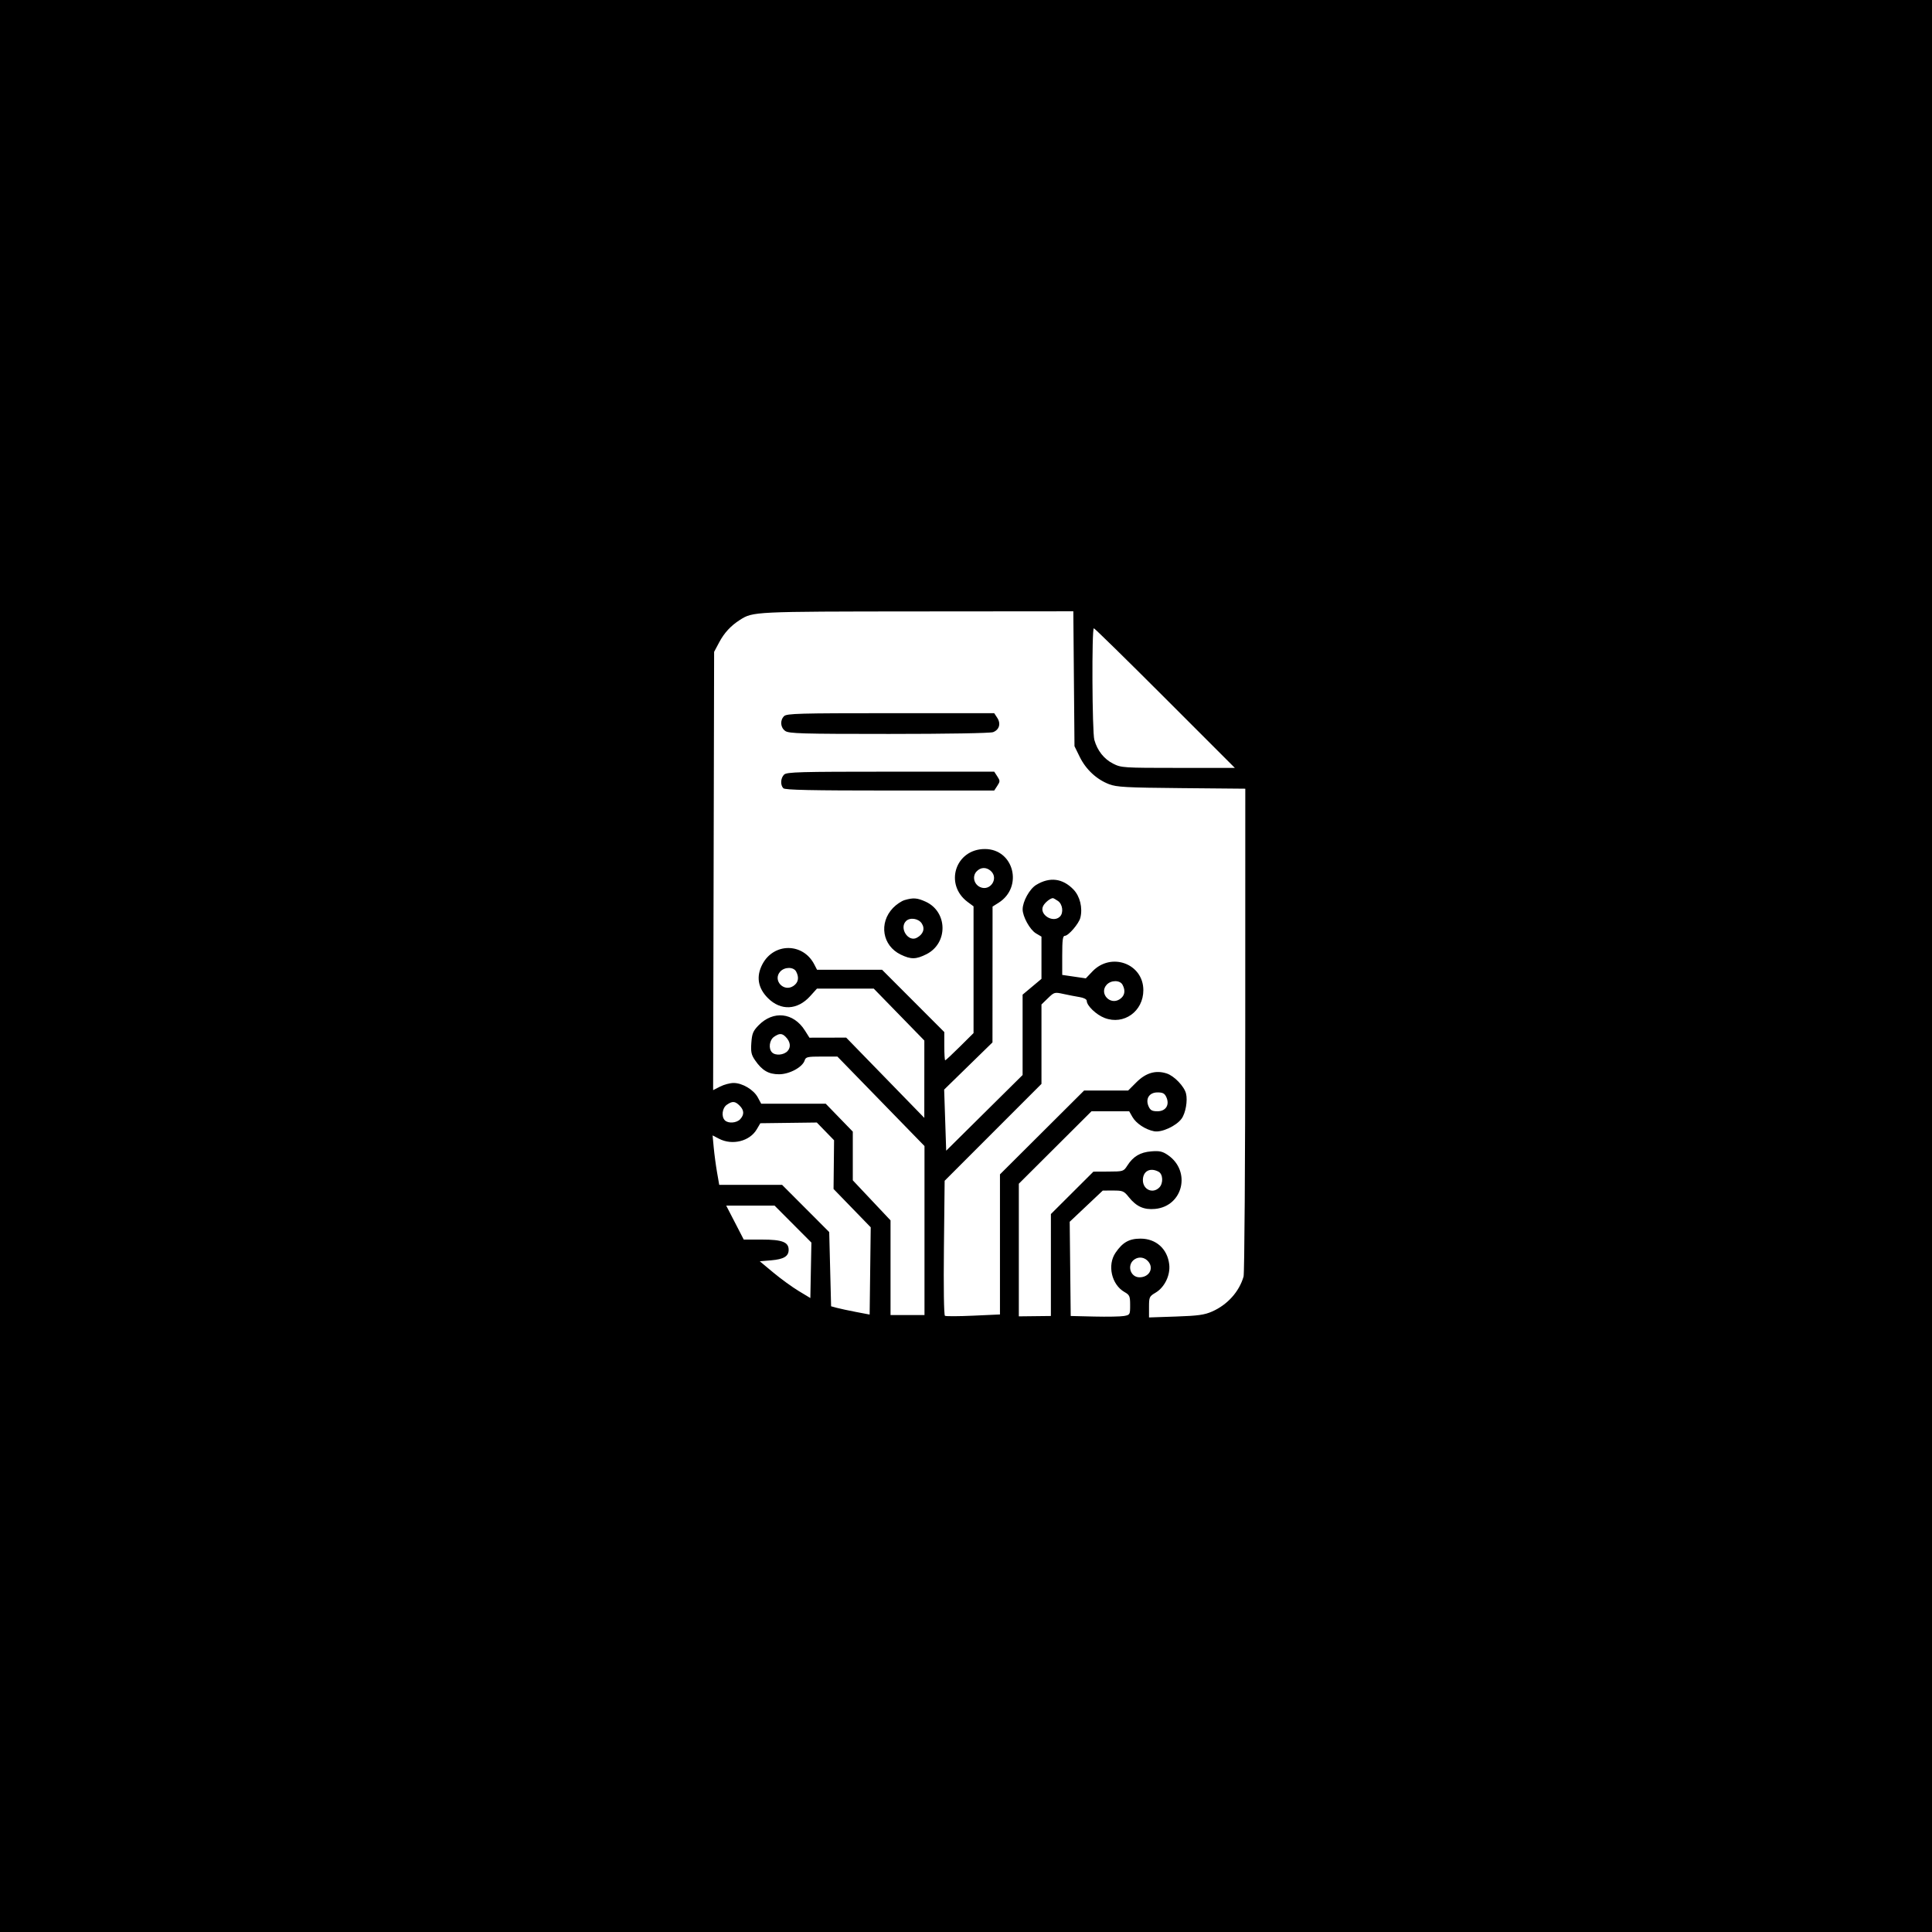 <svg id="svg" version="1.1" width="1024" height="1024" viewBox="0 0 1024 1024" xmlns="http://www.w3.org/2000/svg"><path d="M0.000 512.000 L 0.000 1024.000 512.000 1024.000 L 1024.000 1024.000 1024.000 512.000 L 1024.000 0.000 512.000 0.000 L 0.000 0.000 0.000 512.000 M569.192 359.750 L 569.500 395.500 572.310 401.224 C 575.564 407.852,581.270 413.144,587.867 415.654 C 591.894 417.187,596.919 417.457,626.265 417.723 L 660.030 418.028 660.008 545.796 C 659.995 616.069,659.595 674.926,659.117 676.591 C 656.825 684.583,650.584 691.540,642.508 695.104 C 638.370 696.931,635.078 697.390,623.258 697.792 L 609.000 698.276 609.000 692.737 C 609.000 687.483,609.177 687.093,612.446 685.164 C 617.249 682.330,620.364 675.926,619.720 670.210 C 618.788 661.943,612.746 656.500,604.500 656.500 C 598.482 656.500,595.013 658.461,591.250 663.990 C 586.785 670.550,589.156 680.906,596.015 684.808 C 598.712 686.344,598.988 686.981,598.994 691.705 C 599.000 696.790,598.925 696.923,595.750 697.503 C 593.962 697.829,586.875 697.962,580.000 697.798 L 567.500 697.500 567.232 672.530 L 566.964 647.560 575.732 639.290 L 584.500 631.020 590.000 631.010 C 595.090 631.001,595.708 631.260,598.288 634.494 C 602.291 639.511,606.324 641.319,612.240 640.751 C 627.085 639.325,631.461 620.672,618.946 612.164 C 616.118 610.242,614.552 609.898,610.209 610.247 C 604.335 610.718,600.610 612.931,597.500 617.795 C 595.538 620.864,595.350 620.924,587.516 620.961 L 579.531 621.000 568.266 632.234 L 557.000 643.467 556.996 670.484 L 556.992 697.500 548.496 697.597 L 540.000 697.694 540.000 662.543 L 540.000 627.393 559.250 608.203 L 578.500 589.014 588.500 589.013 L 598.500 589.013 600.192 591.985 C 602.166 595.456,607.139 598.737,611.742 599.607 C 615.708 600.356,623.467 596.782,626.271 592.913 C 628.399 589.979,629.559 583.363,628.609 579.579 C 627.657 575.786,622.367 570.276,618.429 568.977 C 612.650 567.069,607.353 568.595,602.336 573.611 L 597.947 578.000 586.275 578.000 L 574.602 578.000 552.301 600.221 L 530.000 622.441 530.000 659.565 L 530.000 696.689 515.883 697.331 C 508.118 697.684,501.350 697.716,500.841 697.402 C 500.292 697.062,500.072 682.434,500.299 661.332 L 500.681 625.833 526.341 600.159 L 552.000 574.486 552.000 553.439 L 552.000 532.392 555.420 529.077 C 558.760 525.840,558.954 525.787,563.670 526.821 C 566.327 527.403,570.188 528.152,572.250 528.485 C 574.476 528.845,576.000 529.651,576.000 530.469 C 576.000 533.031,581.031 537.846,585.485 539.548 C 595.684 543.443,606.006 536.021,605.996 524.800 C 605.984 510.745,588.923 504.476,579.000 514.881 L 575.500 518.551 569.250 517.636 L 563.000 516.721 563.000 506.360 C 563.000 498.159,563.291 496.000,564.396 496.000 C 566.297 496.000,571.822 489.556,572.609 486.422 C 573.920 481.196,572.405 475.013,568.935 471.433 C 563.181 465.496,556.343 464.662,549.192 469.024 C 545.708 471.149,542.060 477.717,542.022 481.934 C 541.987 485.766,545.888 492.821,549.087 494.710 L 552.000 496.431 552.000 507.622 L 552.000 518.814 547.000 523.000 L 542.000 527.186 542.000 548.484 L 542.000 569.782 521.750 589.834 L 501.500 609.886 500.962 593.693 L 500.423 577.500 513.229 565.000 L 526.034 552.500 526.056 516.500 L 526.077 480.500 529.251 478.500 C 542.489 470.159,537.362 450.000,522.002 450.000 C 506.356 450.000,500.305 468.772,512.940 478.114 L 516.000 480.376 516.000 513.963 L 516.000 547.550 508.726 554.775 C 504.726 558.749,501.239 561.999,500.976 561.998 C 500.714 561.996,500.500 558.626,500.500 554.507 L 500.500 547.019 484.011 530.510 L 467.523 514.000 450.287 514.000 L 433.051 514.000 431.562 511.119 C 425.621 499.631,410.154 499.584,404.104 511.035 C 400.674 517.527,401.669 523.669,407.016 529.016 C 413.824 535.824,422.678 535.419,429.388 527.993 L 432.995 524.000 448.056 524.000 L 463.118 524.000 476.518 537.750 L 489.918 551.500 489.910 572.000 L 489.903 592.500 469.202 571.228 L 448.500 549.957 438.763 549.978 L 429.025 550.000 426.615 546.182 C 420.565 536.599,409.820 535.432,401.993 543.508 C 399.129 546.462,398.569 547.834,398.226 552.739 C 397.890 557.548,398.210 559.063,400.161 561.908 C 403.909 567.369,407.344 569.385,412.906 569.385 C 418.419 569.385,425.345 565.638,426.488 562.038 C 427.071 560.202,427.960 560.000,435.483 560.000 L 443.832 560.000 466.916 583.716 L 490.000 607.431 490.000 652.216 L 490.000 697.000 481.000 697.000 L 472.000 697.000 472.000 671.912 L 472.000 646.823 462.000 636.205 L 452.000 625.588 452.000 612.687 L 452.000 599.787 444.831 592.393 L 437.662 585.000 420.558 585.000 L 403.455 585.000 401.644 581.637 C 399.453 577.568,393.463 574.000,388.825 574.000 C 386.954 574.000,383.745 574.855,381.695 575.900 L 377.968 577.801 378.234 461.650 L 378.500 345.500 381.157 340.500 C 383.869 335.395,387.369 331.610,392.224 328.532 C 399.133 324.150,399.408 324.137,486.192 324.067 L 568.885 324.000 569.192 359.750 M617.500 370.000 L 654.490 407.000 624.457 407.000 C 595.298 407.000,594.294 406.935,589.970 404.750 C 585.139 402.309,581.599 397.818,580.016 392.118 C 578.856 387.942,578.614 333.000,579.755 333.000 C 580.170 333.000,597.156 349.650,617.500 370.000 M415.571 379.571 C 413.316 381.827,413.630 385.628,416.223 387.443 C 418.166 388.804,425.067 389.000,471.157 389.000 C 501.743 389.000,524.911 388.604,526.349 388.057 C 529.641 386.806,530.588 383.547,528.560 380.451 L 526.954 378.000 472.048 378.000 C 423.468 378.000,416.962 378.181,415.571 379.571 M415.571 410.571 C 413.706 412.436,413.517 416.117,415.200 417.800 C 416.104 418.704,430.017 419.000,471.677 419.000 L 526.954 419.000 528.592 416.500 C 530.109 414.184,530.109 413.816,528.592 411.500 L 526.954 409.000 472.048 409.000 C 423.468 409.000,416.962 409.181,415.571 410.571 M525.171 461.655 C 529.499 465.571,524.809 472.601,519.487 470.176 C 516.213 468.684,515.224 464.515,517.536 461.960 C 519.704 459.565,522.728 459.444,525.171 461.655 M479.475 477.060 C 477.811 477.545,475.040 479.416,473.316 481.220 C 465.676 489.216,467.660 501.236,477.399 505.951 C 482.813 508.572,485.521 508.532,491.038 505.750 C 502.593 499.923,502.328 483.232,490.595 477.904 C 486.130 475.876,484.080 475.721,479.475 477.060 M560.777 477.557 C 563.226 479.272,563.789 483.811,561.800 485.800 C 558.101 489.499,550.522 484.630,552.941 480.110 C 553.913 478.295,556.636 476.111,558.027 476.030 C 558.318 476.014,559.555 476.701,560.777 477.557 M488.548 489.433 C 490.385 492.237,489.357 495.203,485.910 497.048 C 481.371 499.477,476.489 491.911,480.200 488.200 C 482.293 486.107,486.806 486.774,488.548 489.433 M421.965 514.934 C 423.678 518.136,423.145 520.859,420.459 522.619 C 415.315 525.989,409.439 519.488,413.536 514.960 C 415.850 512.404,420.603 512.389,421.965 514.934 M594.965 521.934 C 596.678 525.136,596.145 527.859,593.459 529.619 C 588.315 532.989,582.439 526.488,586.536 521.960 C 588.850 519.404,593.603 519.389,594.965 521.934 M416.363 549.506 C 418.921 552.063,419.333 554.974,417.435 557.072 C 415.479 559.233,411.027 559.627,409.200 557.800 C 407.211 555.811,407.774 551.272,410.223 549.557 C 413.007 547.606,414.451 547.594,416.363 549.506 M618.182 581.500 C 620.045 585.589,617.915 589.000,613.500 589.000 C 610.691 589.000,609.721 588.482,608.818 586.500 C 606.955 582.411,609.085 579.000,613.500 579.000 C 616.309 579.000,617.279 579.518,618.182 581.500 M392.000 586.000 C 394.433 588.433,394.544 590.741,392.345 593.171 C 390.466 595.248,385.993 595.593,384.200 593.800 C 382.211 591.811,382.774 587.272,385.223 585.557 C 388.160 583.499,389.593 583.593,392.000 586.000 M437.500 599.660 L 442.073 604.365 441.936 617.273 L 441.799 630.182 451.649 640.341 L 461.500 650.500 461.215 673.623 L 460.930 696.746 453.715 695.369 C 449.747 694.612,445.150 693.625,443.500 693.176 L 440.500 692.360 440.000 672.692 L 439.500 653.025 427.015 640.512 L 414.530 628.000 397.868 628.000 L 381.205 628.000 380.055 621.397 C 379.423 617.765,378.632 611.867,378.298 608.291 L 377.691 601.789 381.096 603.556 C 388.115 607.199,397.350 604.911,401.070 598.607 L 402.998 595.338 417.963 595.147 L 432.928 594.956 437.500 599.660 M614.066 621.035 C 616.447 622.310,616.658 627.199,614.429 629.429 C 610.979 632.879,605.750 630.512,605.750 625.500 C 605.750 620.710,609.598 618.644,614.066 621.035 M420.297 648.796 L 430.056 658.592 429.778 673.290 L 429.500 687.989 423.297 684.244 C 419.885 682.185,413.853 677.800,409.892 674.500 L 402.691 668.500 408.694 668.000 C 415.393 667.442,418.000 665.883,418.000 662.434 C 418.000 658.323,414.562 657.000,403.879 657.000 L 394.202 657.000 389.554 648.000 L 384.906 639.000 397.722 639.000 L 410.538 639.000 420.297 648.796 M608.750 668.792 C 611.628 672.453,608.977 677.000,603.964 677.000 C 599.042 677.000,597.130 670.423,601.219 667.559 C 603.683 665.833,606.829 666.348,608.750 668.792 " stroke="none" fill="black" fill-rule="evenodd"/></svg>